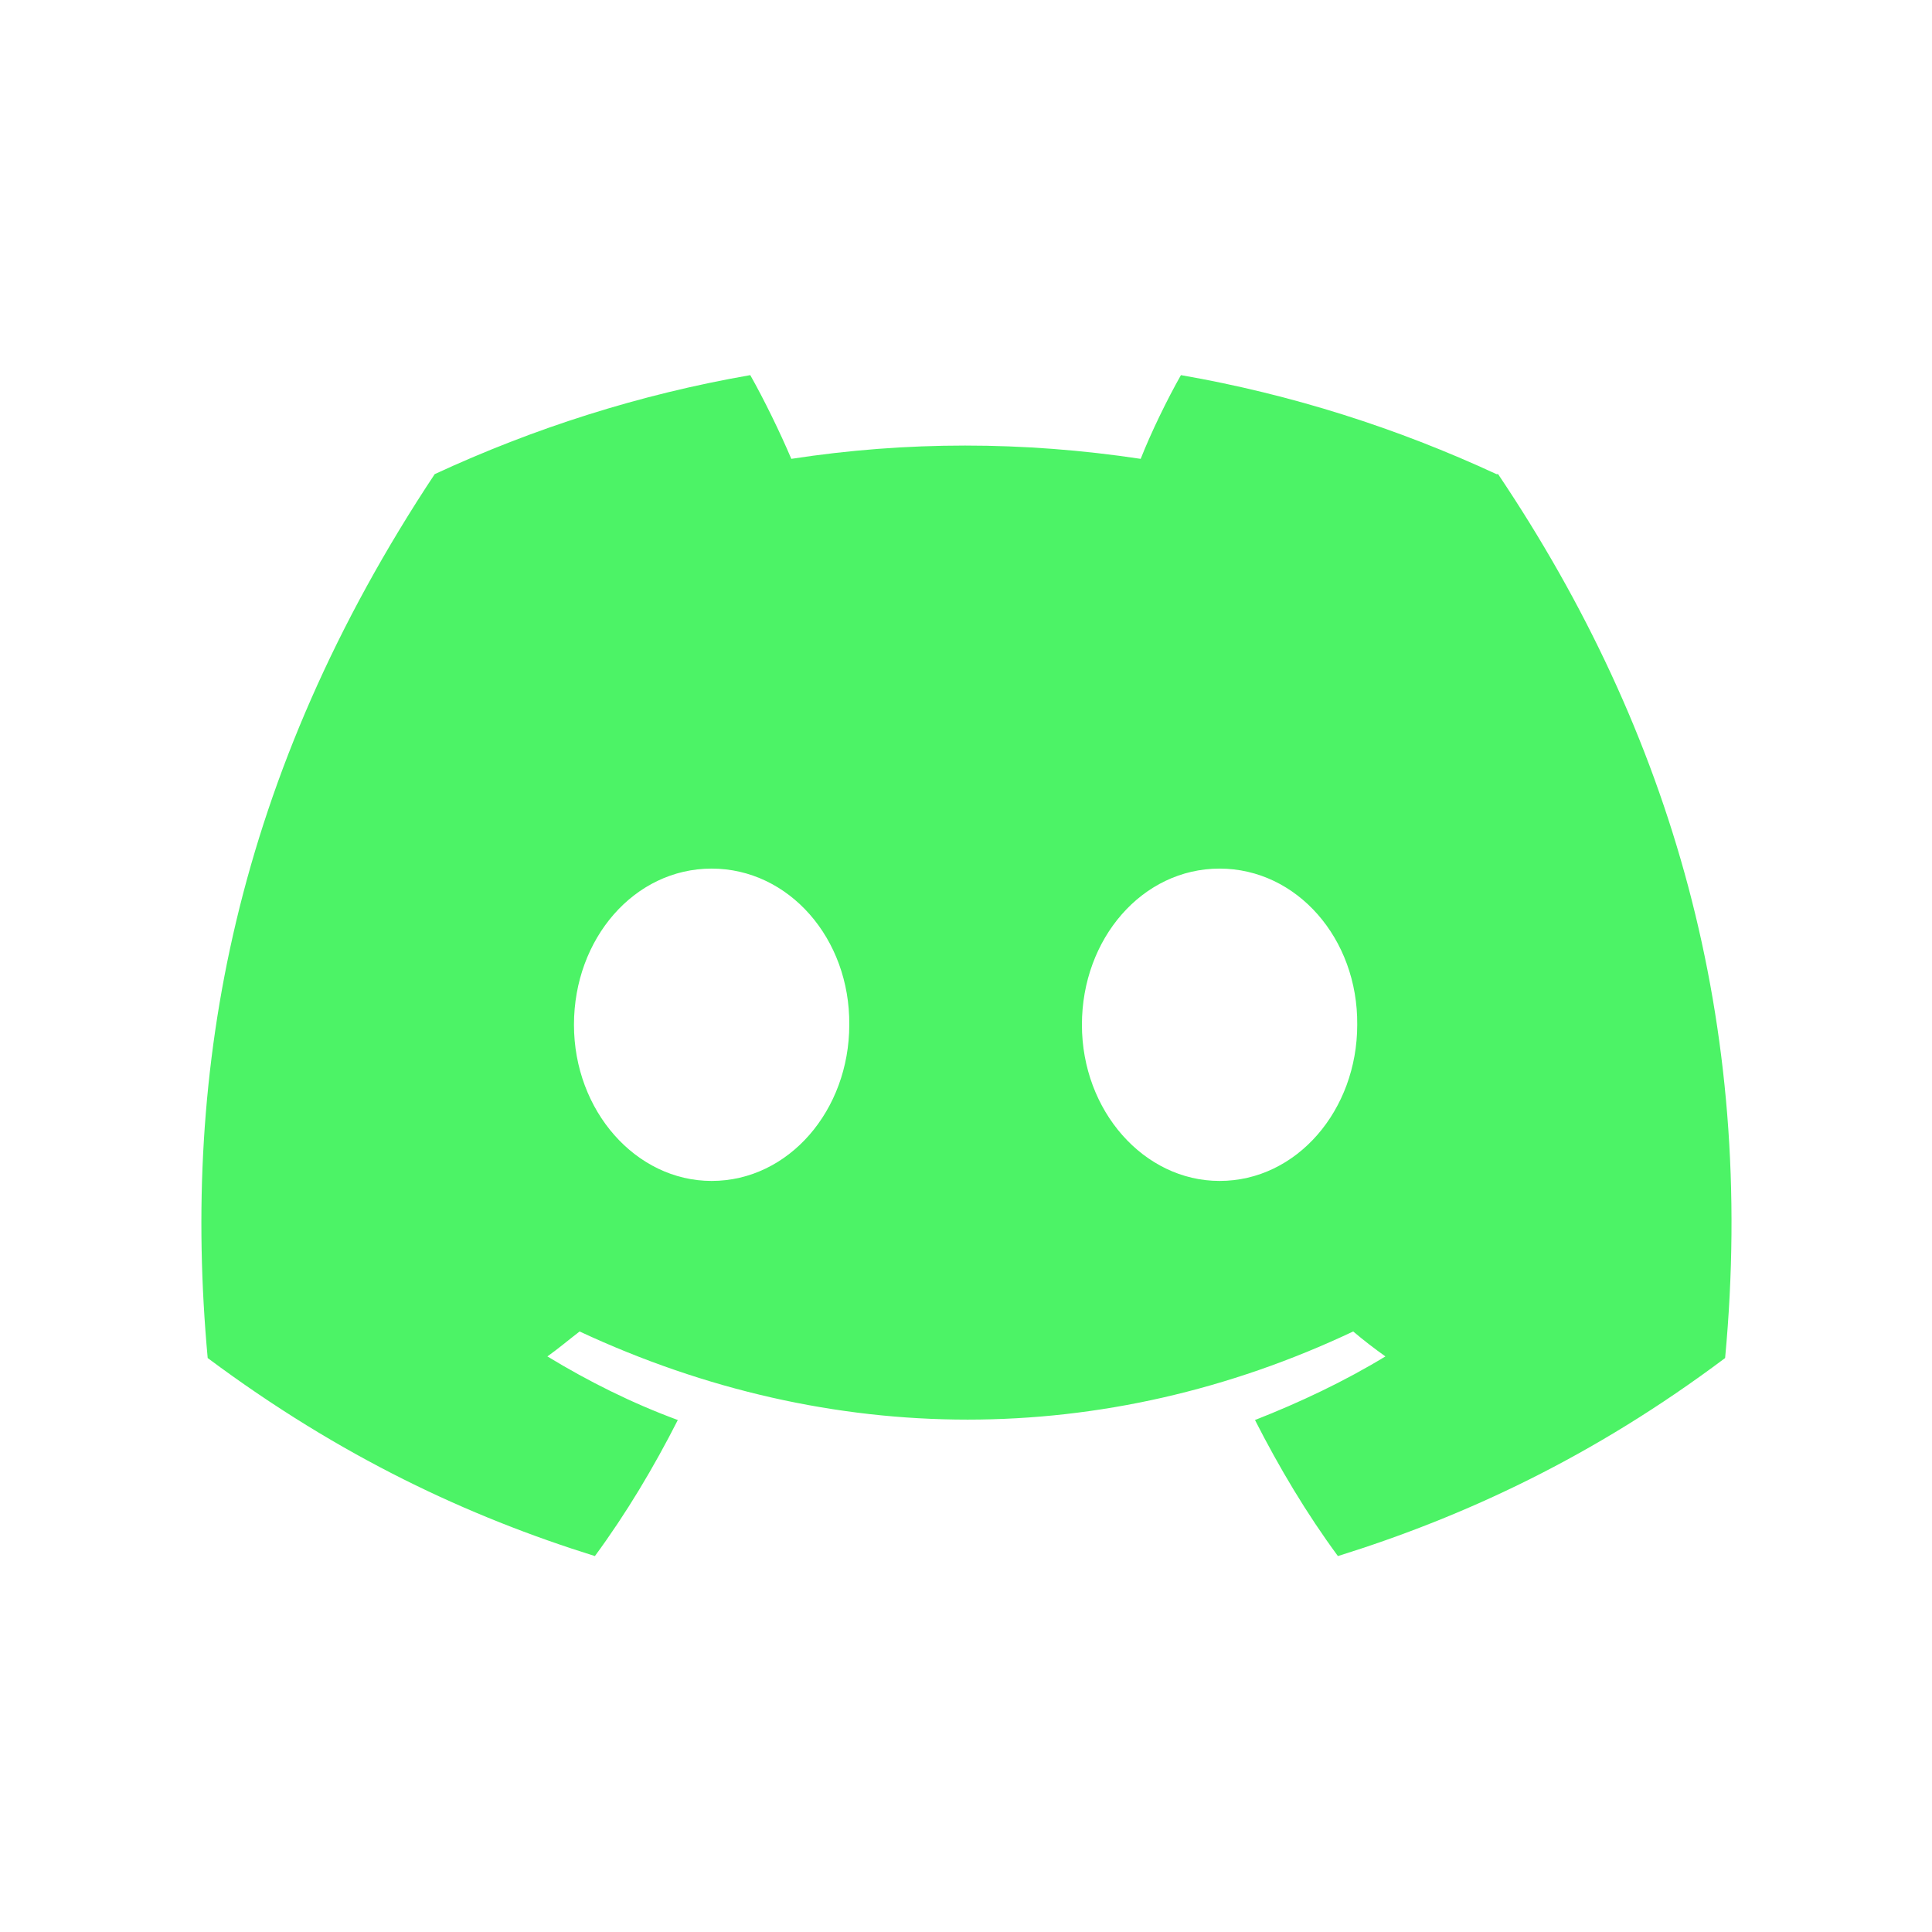 <svg width="800" height="800" viewBox="0 0 800 800" fill="none" xmlns="http://www.w3.org/2000/svg">
<path d="M619.666 196.333C578.666 177.333 535 163.333 489 155.333C483.333 165.333 476.666 178.999 472.333 189.999C423.666 182.666 375.333 182.666 327.667 189.999C323 178.999 316.333 165.333 310.667 155.333C264.667 163.333 221 177.333 180 196.333C97.334 320.999 75 442.667 86 562.334C141 603.334 194 628 246.333 644.334C259.333 626.667 270.667 607.667 280.667 588C261.667 581 243.667 572 226.667 561.667C231.333 558.334 235.667 554.667 240 551.334C344.333 600 457.333 600 560.333 551.334C564.666 555 569 558.334 573.666 561.667C556.666 572 538.333 580.667 519.666 588C529.666 607.667 541 626.667 554 644.334C606.333 628 659.666 603.334 714.333 562.334C727.333 423.334 692 302.999 620.333 196.333H619.666ZM294.667 489C263.333 489 237.667 460 237.667 424.334C237.667 388.667 262.667 359.667 294.667 359.667C326.667 359.667 352 388.667 351.666 424.334C351.666 459.667 326.667 489 294.667 489ZM505 489C473.666 489 448 460 448 424.334C448 388.667 473 359.667 505 359.667C537 359.667 562.333 388.667 562 424.334C562 459.667 537 489 505 489Z" fill="#4CF366"/>
</svg>
